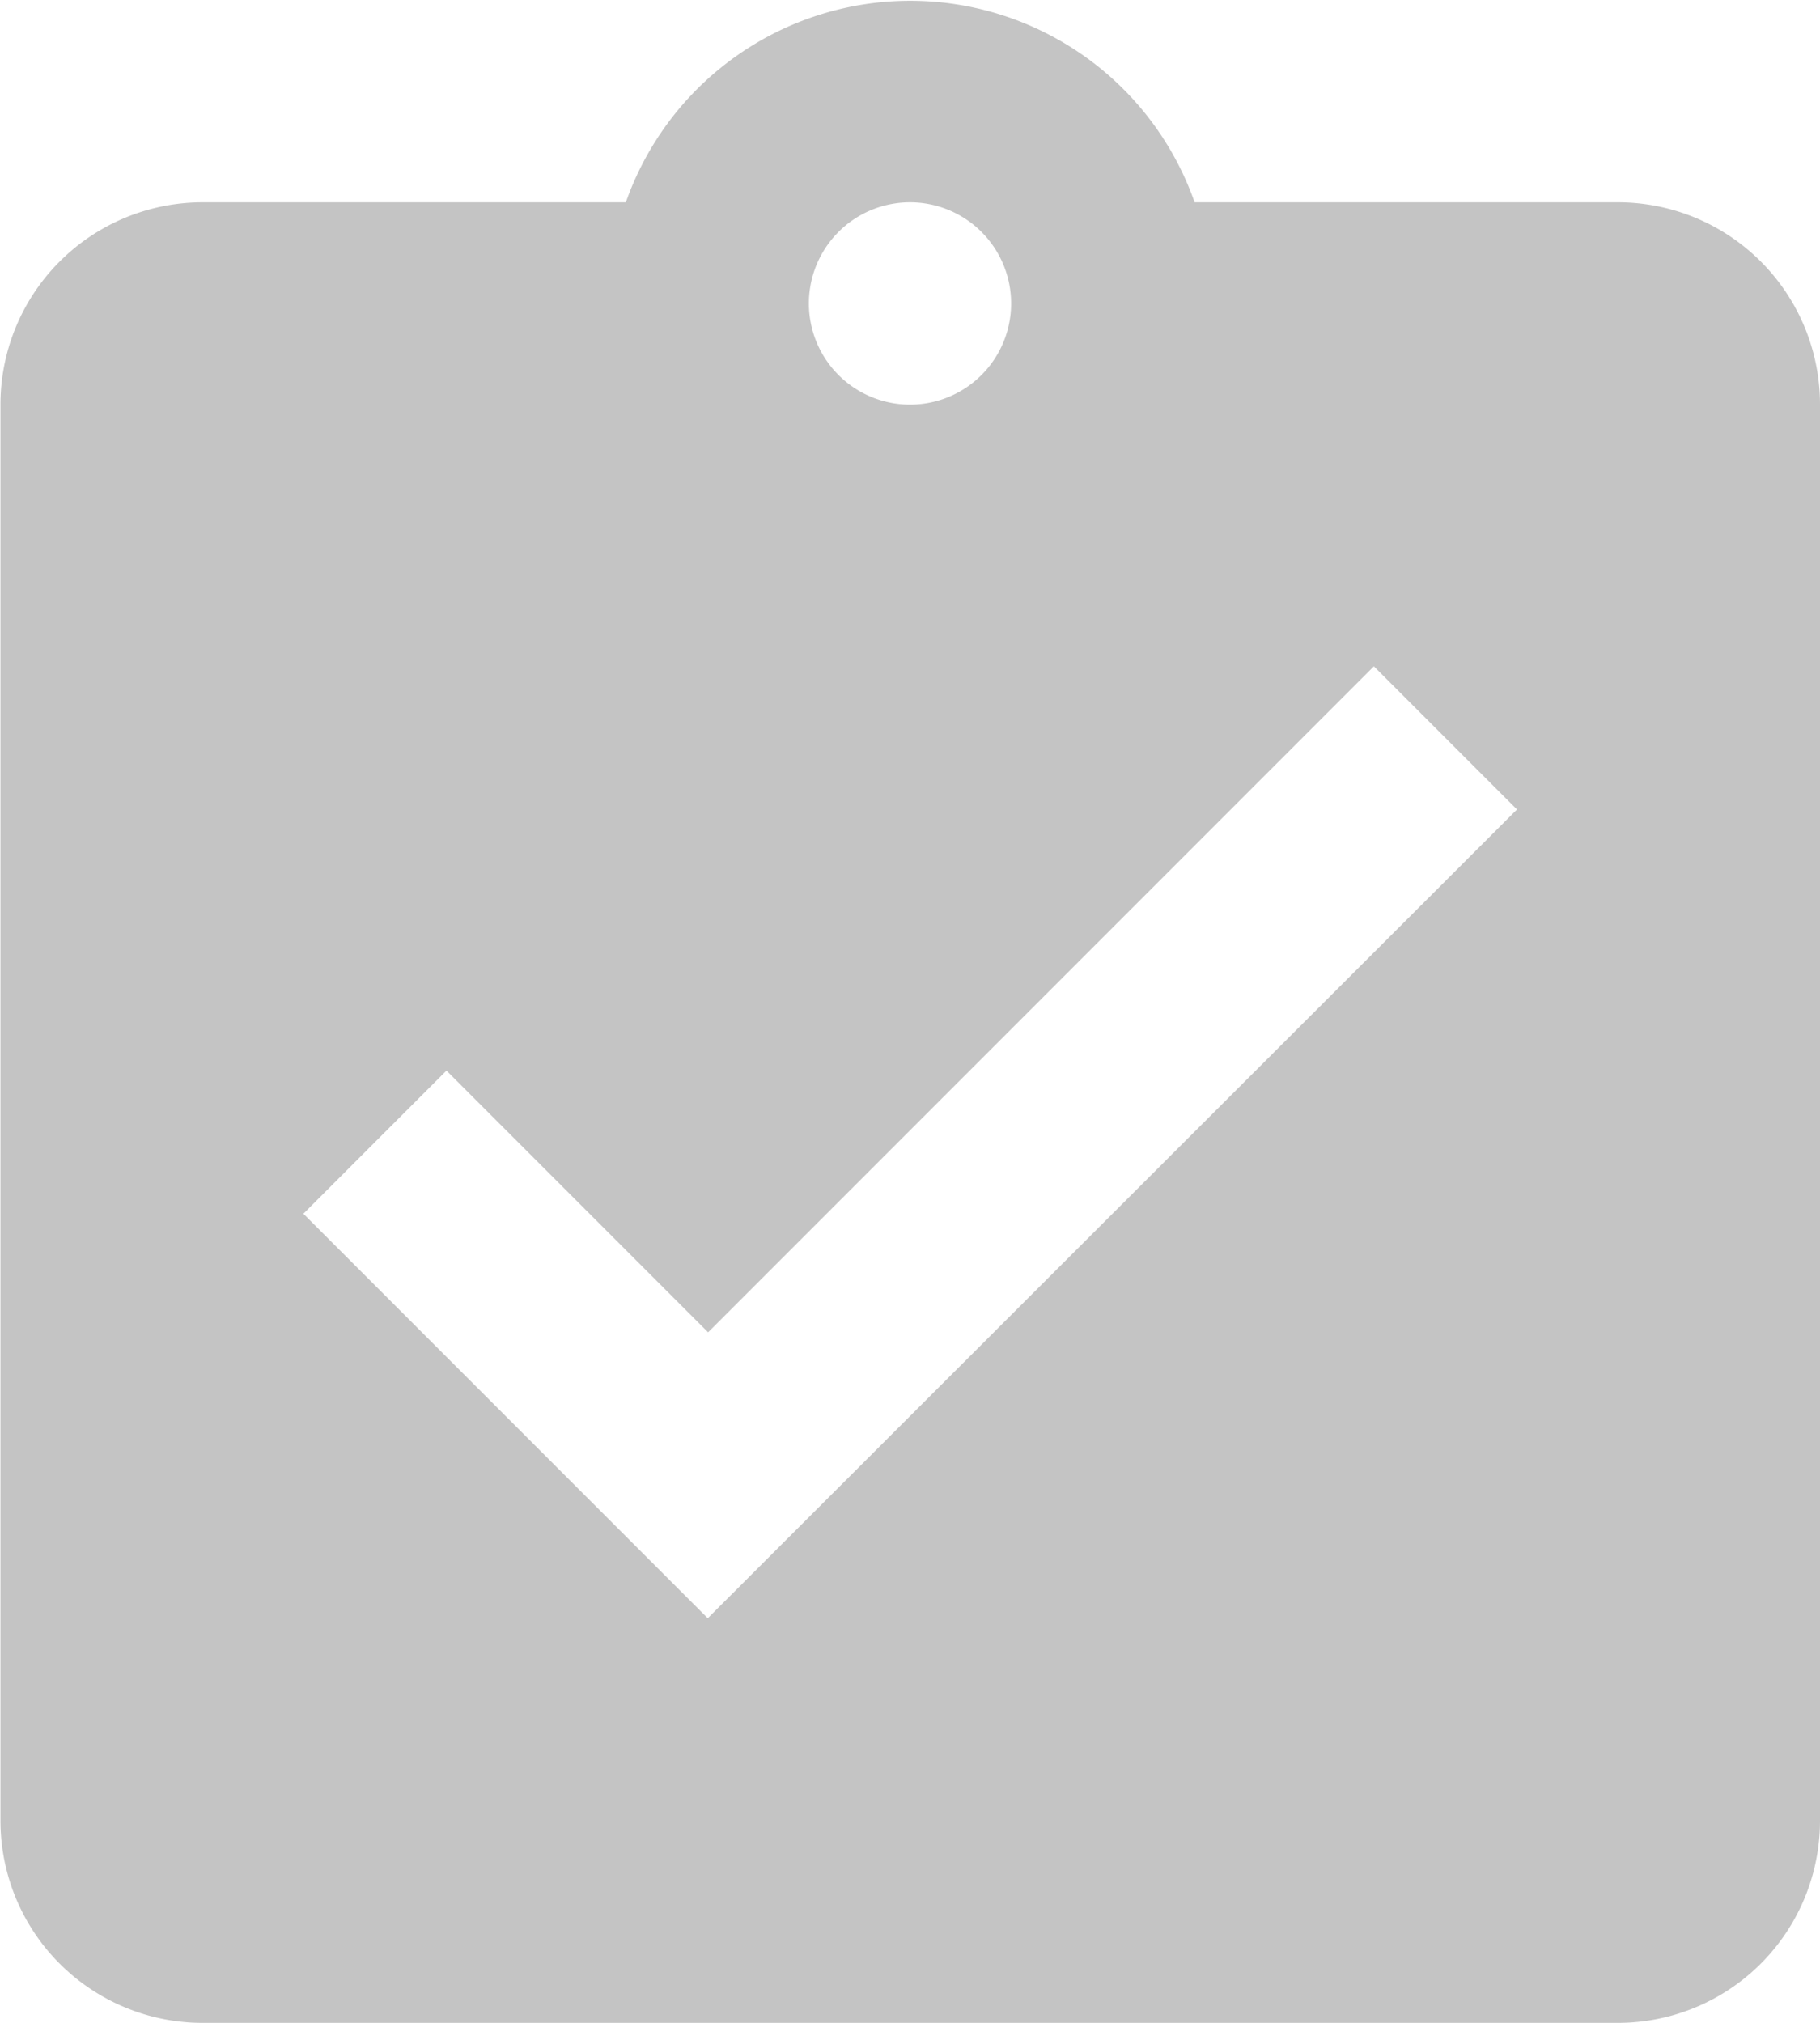 <svg xmlns="http://www.w3.org/2000/svg" width="16" height="17.778" viewBox="0 0 16 17.778"><path d="M35.555,1.778h-3.72a2.65,2.65,0,0,0-5,0h-3.72a1.777,1.777,0,0,0-1.778,1.778V16a1.777,1.777,0,0,0,1.778,1.778H35.555A1.777,1.777,0,0,0,37.333,16V3.556A1.777,1.777,0,0,0,35.555,1.778Zm-6.222,0a.889.889,0,1,1-.889.889A.889.889,0,0,1,29.333,1.778ZM27.555,14.222,24,10.667l1.258-1.258,2.3,2.3,5.853-5.853,1.258,1.258Z" transform="translate(-21.333)" fill="#c4c4c4"/></svg>